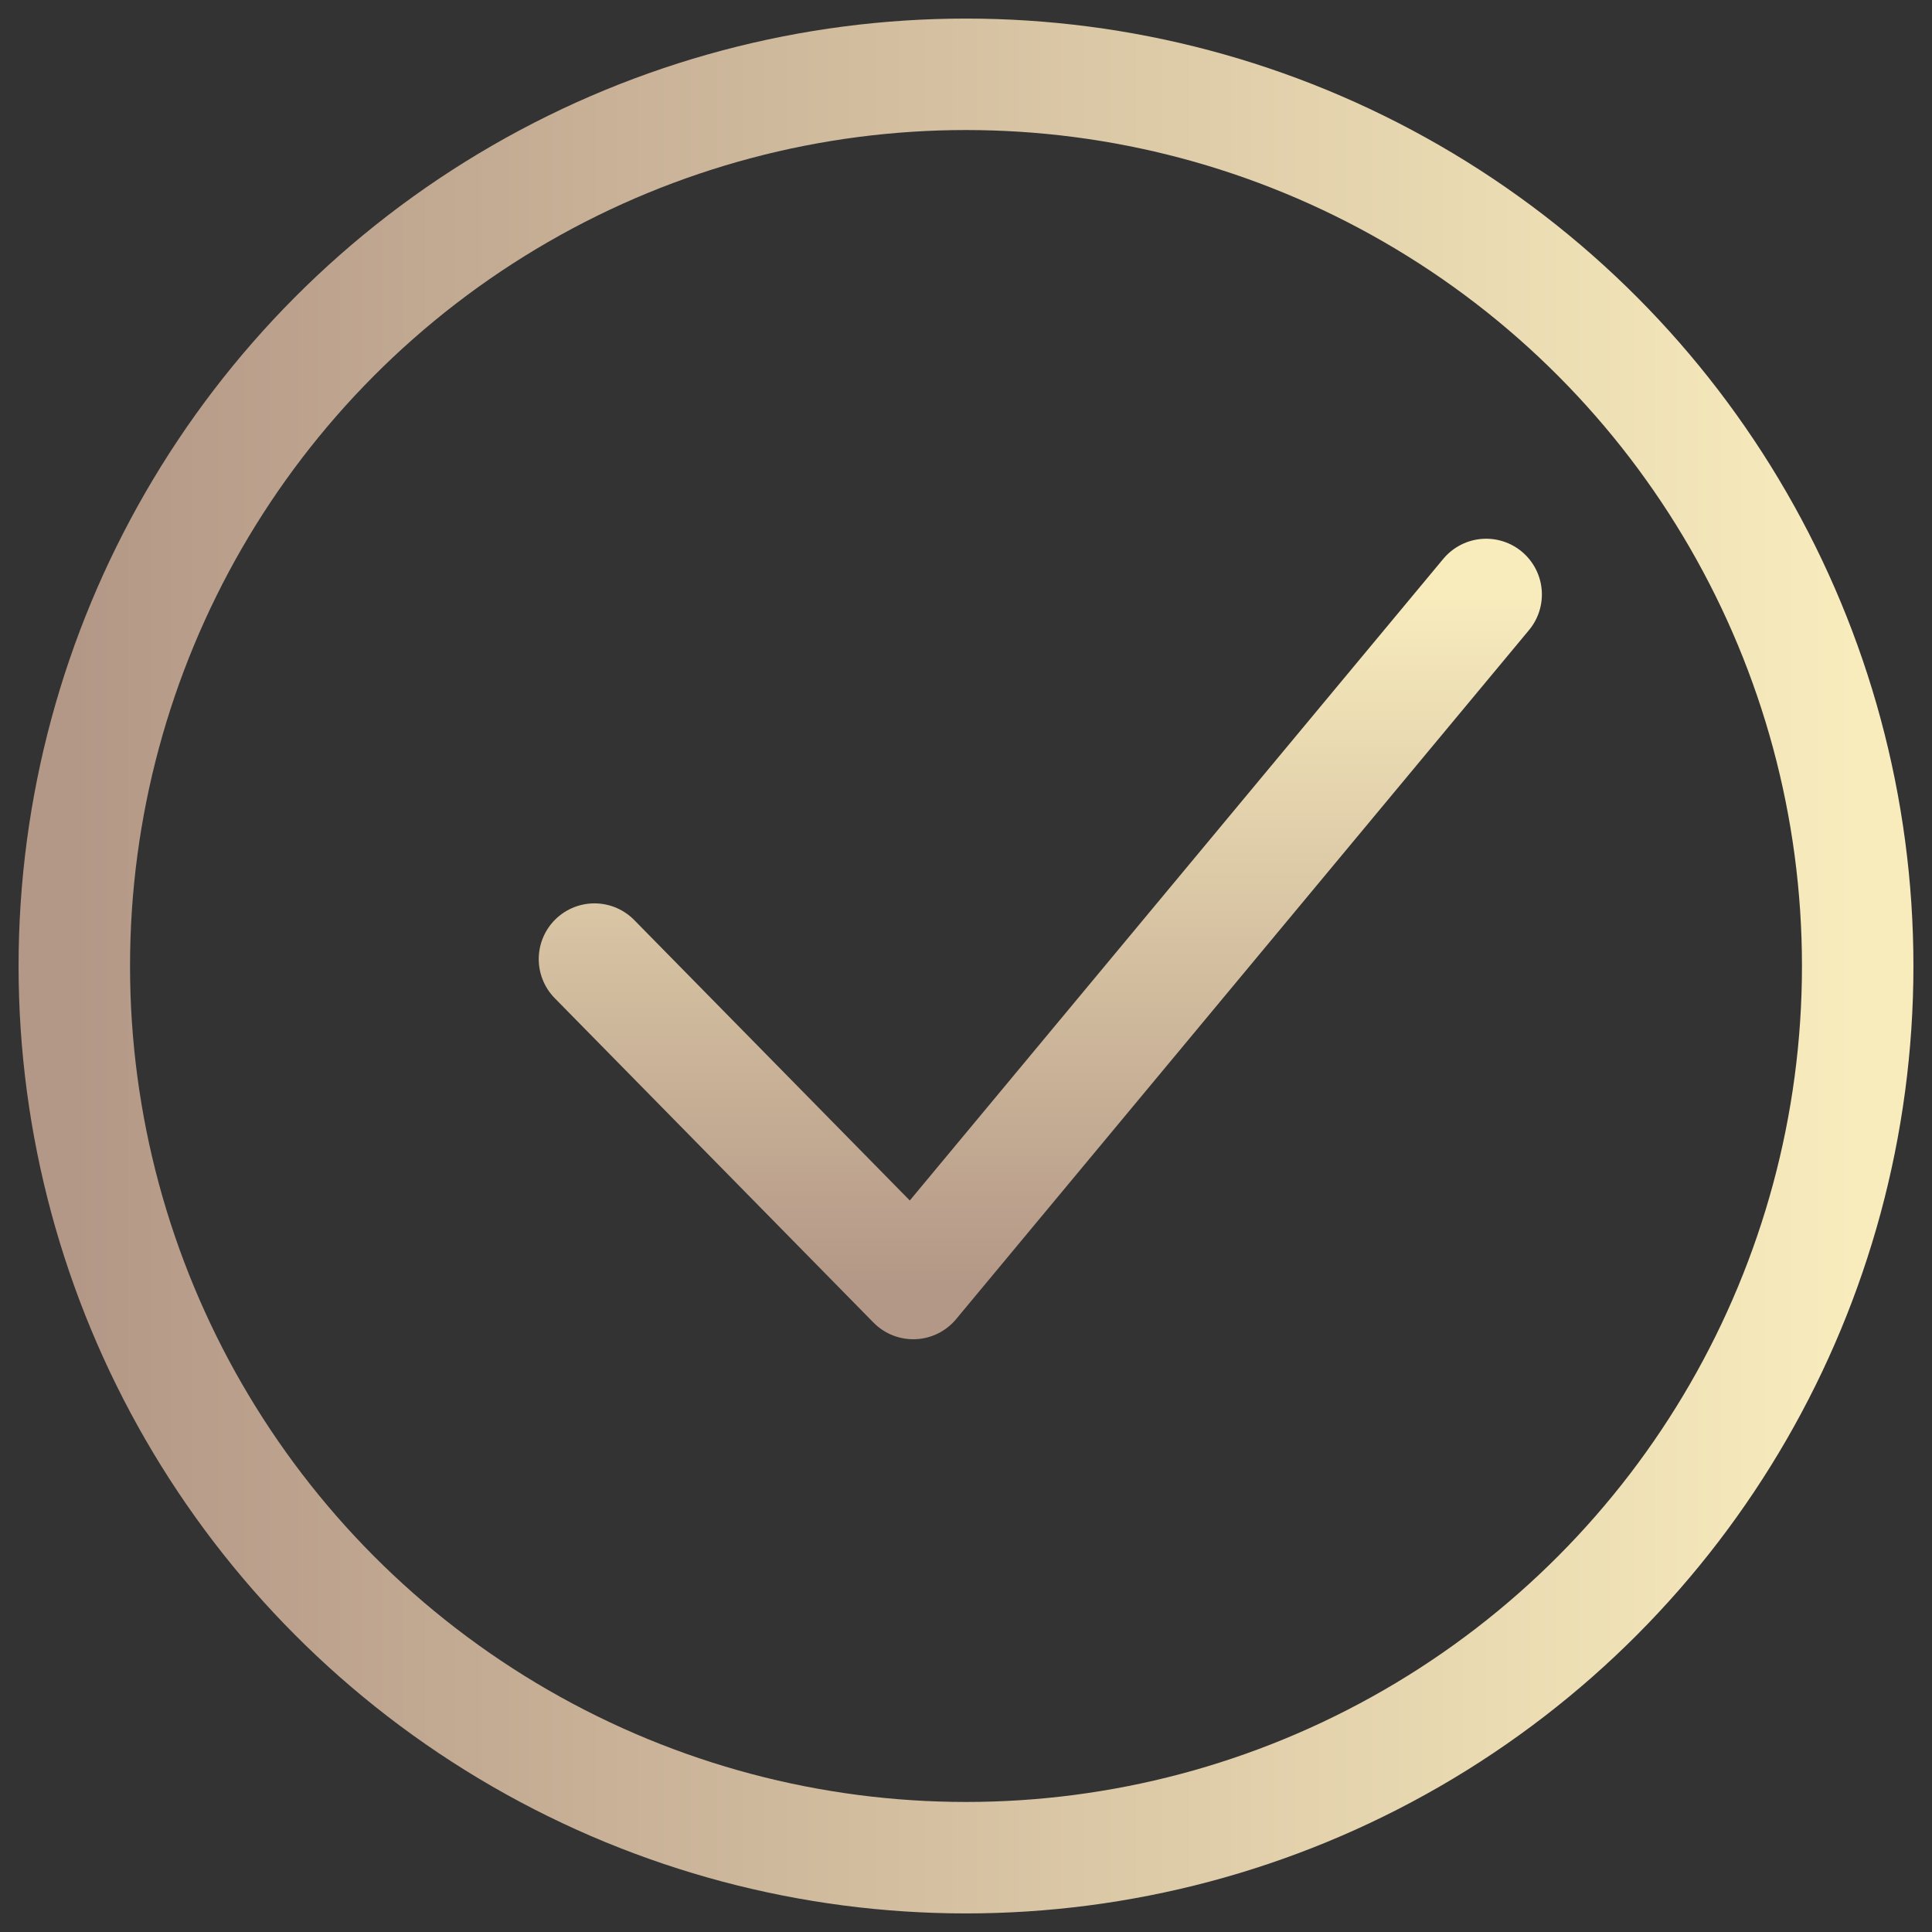 <svg width="26" height="26" viewBox="0 0 26 26" fill="none" xmlns="http://www.w3.org/2000/svg">
<rect x="0" y="0" width="26" height="26" fill="#333333" stroke="none"/>
<circle cx="13" cy="13" r="12" stroke="url(#paint0_linear_331_8255)" stroke-width="1.5" stroke-linecap="round" stroke-linejoin="round"/>
<path d="M20 8L12.29 17.273L8 12.907" stroke="url(#paint1_linear_331_8255)" stroke-width="1.5" stroke-linecap="round" stroke-linejoin="round"/>
<defs>
<linearGradient id="paint0_linear_331_8255" x1="1" y1="13" x2="25" y2="13" gradientUnits="userSpaceOnUse">
<stop stop-color="#B49887"/>
<stop offset="1" stop-color="#F8ECBD"/>
</linearGradient>
<linearGradient id="paint1_linear_331_8255" x1="14" y1="17.273" x2="14" y2="8" gradientUnits="userSpaceOnUse">
<stop stop-color="#B49887"/>
<stop offset="1" stop-color="#F8ECBD"/>
</linearGradient>
</defs>
</svg>
